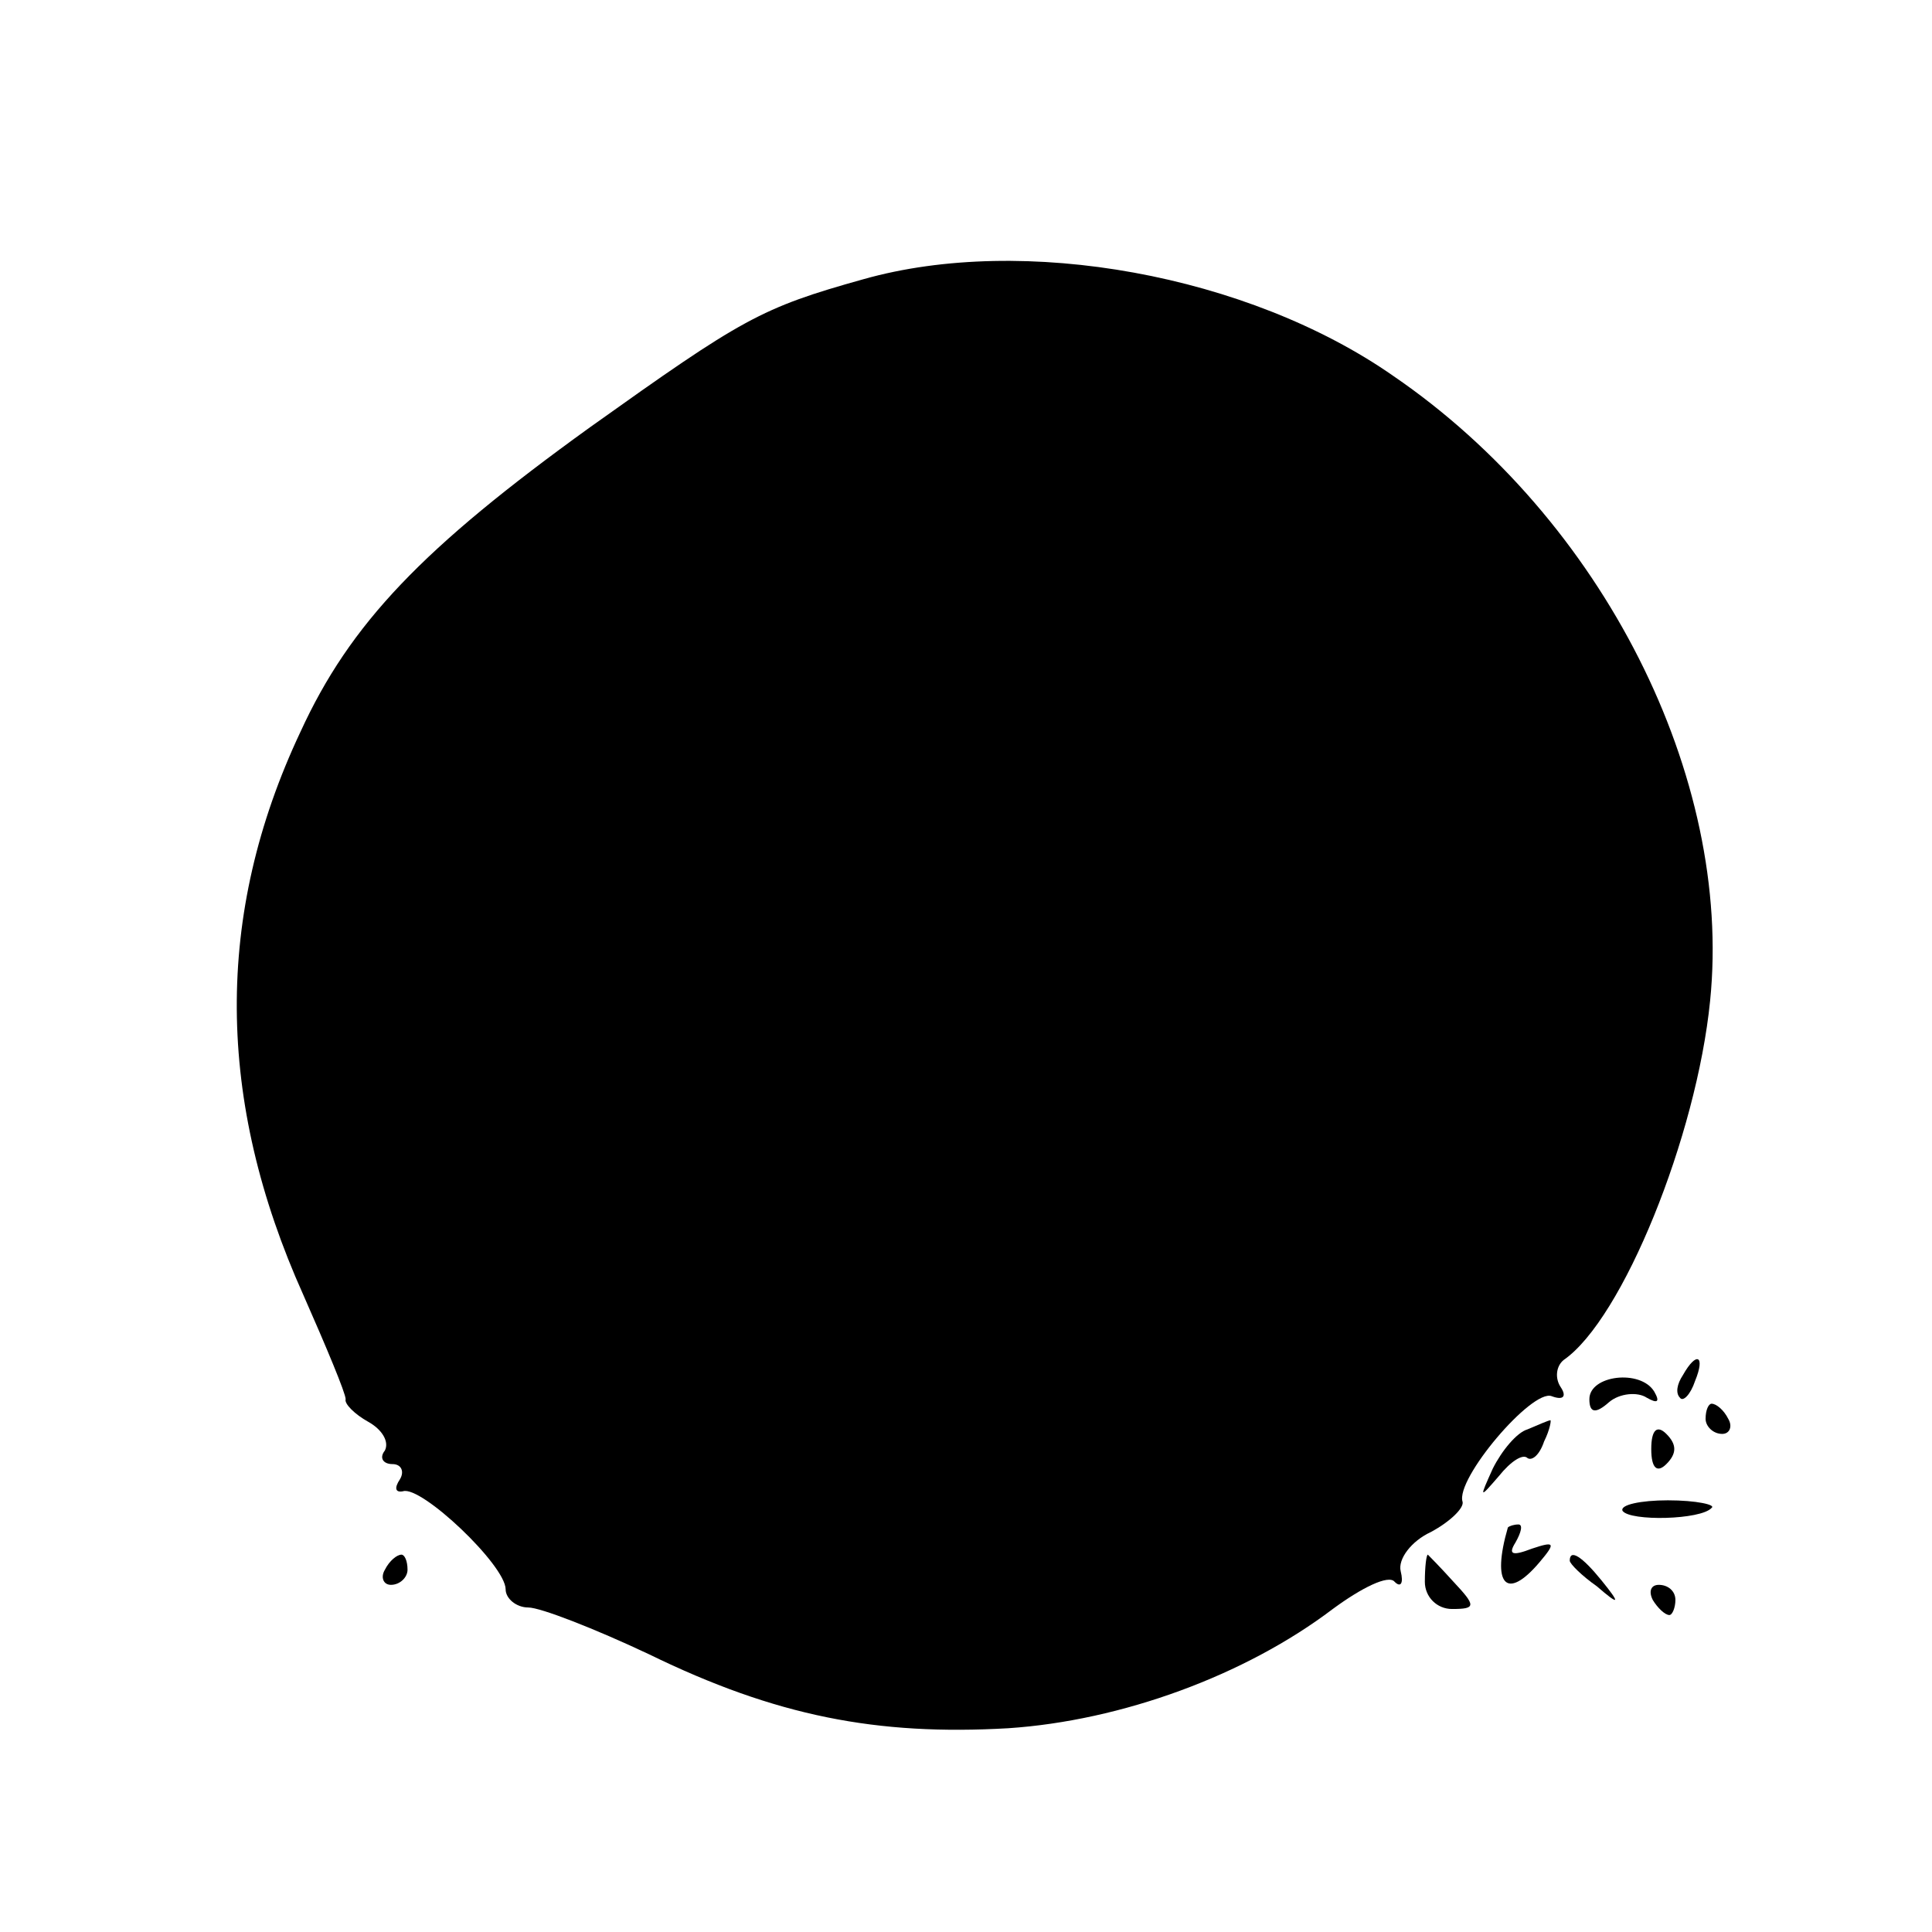 <?xml version="1.0" standalone="no"?>
<!DOCTYPE svg PUBLIC "-//W3C//DTD SVG 20010904//EN"
 "http://www.w3.org/TR/2001/REC-SVG-20010904/DTD/svg10.dtd">
<svg version="1.0" xmlns="http://www.w3.org/2000/svg"
 width="128pt" height="128pt" viewBox="0 0 128 128"
 preserveAspectRatio="xMidYMid meet">
<g transform="translate(0,128) scale(0.1,-0.1)"
fill="#000000" stroke="none">
<path d="M572 1095 c-68 -19 -80 -26 -181 -98 -111 -80 -159 -130 -192 -202
-57 -121 -56 -244 2 -373 15 -34 28 -65 28 -69 -1 -3 6 -10 15 -15 9 -5 14
-13 11 -19 -4 -5 -1 -9 5 -9 6 0 8 -5 5 -10 -4 -6 -3 -9 2 -8 12 4 68 -49 68
-65 0 -6 7 -12 15 -12 8 0 44 -14 80 -31 84 -41 151 -54 238 -49 75 5 157 35
215 79 19 14 37 23 41 18 4 -4 6 -1 4 7 -2 8 7 20 20 26 13 7 22 16 21 20 -5
15 46 75 59 70 8 -3 10 0 6 6 -4 6 -3 14 2 18 39 27 88 148 97 238 15 148 -71
319 -210 414 -96 67 -245 94 -351 64z"/>
<path d="M1115 369 c-4 -6 -5 -12 -2 -15 2 -3 7 2 10 11 7 17 1 20 -8 4z"/>
<path d="M1053 353 c0 -9 4 -10 13 -2 7 6 19 7 25 3 7 -4 9 -3 5 4 -9 15 -43
11 -43 -5z"/>
<path d="M1130 340 c0 -5 5 -10 11 -10 5 0 7 5 4 10 -3 6 -8 10 -11 10 -2 0
-4 -4 -4 -10z"/>
<path d="M1012 333 c-7 -2 -17 -14 -23 -26 -9 -20 -9 -20 4 -5 8 10 16 15 19
12 3 -2 8 2 11 11 4 8 5 15 4 14 -1 0 -8 -3 -15 -6z"/>
<path d="M1094 320 c0 -13 4 -16 10 -10 7 7 7 13 0 20 -6 6 -10 3 -10 -10z"/>
<path d="M1075 279 c5 -7 52 -6 59 2 3 2 -10 5 -29 5 -18 0 -32 -3 -30 -7z"/>
<path d="M999 268 c-11 -38 -1 -49 21 -23 11 13 10 14 -5 9 -13 -5 -16 -4 -11
4 4 7 5 12 2 12 -3 0 -6 -1 -7 -2z"/>
<path d="M255 240 c-3 -5 -1 -10 4 -10 6 0 11 5 11 10 0 6 -2 10 -4 10 -3 0
-8 -4 -11 -10z"/>
<path d="M944 232 c0 -10 8 -18 18 -18 16 0 16 2 1 18 -9 10 -17 18 -17 18 -1
0 -2 -8 -2 -18z"/>
<path d="M1040 246 c0 -2 8 -10 18 -17 15 -13 16 -12 3 4 -13 16 -21 21 -21
13z"/>
<path d="M1095 220 c3 -5 8 -10 11 -10 2 0 4 5 4 10 0 6 -5 10 -11 10 -5 0 -7
-4 -4 -10z"/>
</g>
</svg>
